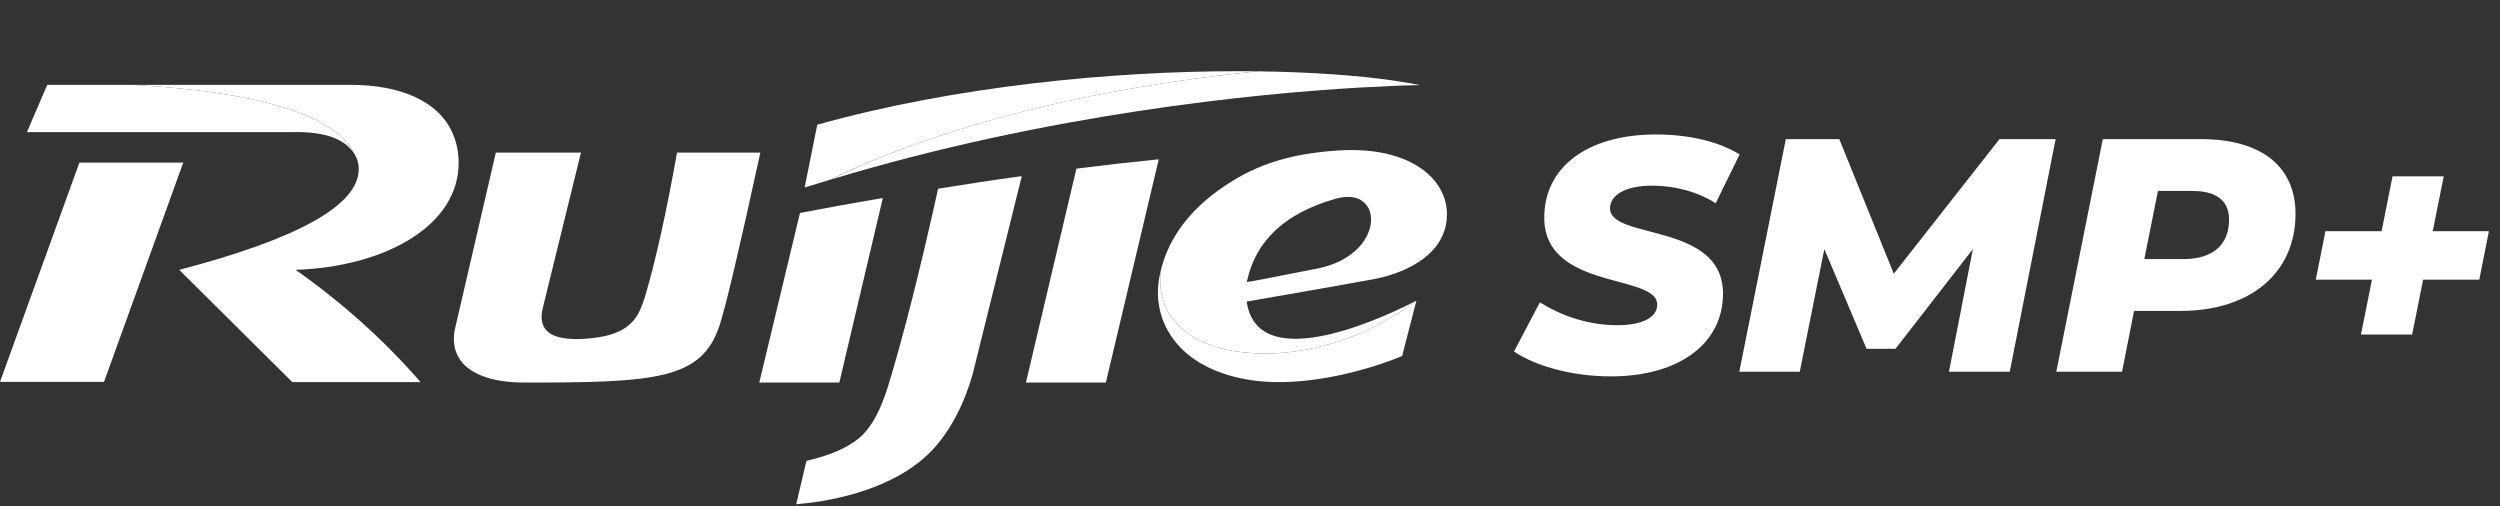 <svg xmlns="http://www.w3.org/2000/svg" xmlns:xlink="http://www.w3.org/1999/xlink" fill="none" version="1.1" width="158" height="32" viewBox="0 0 158 32"><rect x="0" y="0" width="158" height="32" fill="#333333" stroke="none"/><defs><clipPath id="master_svg0_371_031774"><rect x="0" y="0" width="158" height="32" rx="0"/></clipPath></defs><g clip-path="url(#master_svg0_371_031774)"><g><g><g><g><g><g><g><g><g><path d="M85.821,5.54Q88.316,5.396,89.755,5.379C89.239,5.278,88.672,5.184,88.063,5.091C85.761,4.761,82.817,4.55,79.475,4.508C65.169,5.946,56.404,9.423,52.496,11.352C66.311,7.164,79.484,5.912,85.821,5.54Z" fill="#FFFFFF" fill-opacity="1"/></g><g><path d="M8.308,5.362L2.986,5.362L1.701,8.349L18.494,8.349Q21.582,8.281,22.445,9.812C21.024,6.597,13.57,5.633,8.308,5.362Z" fill="#FFFFFF" fill-opacity="1"/></g><g><path d="M11.582,10.278L5.017,10.278L0,24.135L6.574,24.135L11.582,10.278Z" fill="#FFFFFF" fill-opacity="1"/></g><g><path d="M73.342,17.19C73.257,17.545,73.206,17.892,73.19,18.239C73.063,19.99,74.036,22.959,78.409,23.907C82.487,24.787,87.377,23.027,88.613,22.503L89.518,19Q86.227,21.437,82.462,22.113C77.986,22.917,72.961,21.682,73.342,17.19Z" fill="#FFFFFF" fill-opacity="1"/></g><g><path d="M90.719,11.487C89.78,10.294,87.961,9.482,85.423,9.482C85.152,9.482,84.873,9.491,84.585,9.508C81.303,9.728,79.103,10.489,76.92,12.088C74.805,13.645,73.731,15.447,73.342,17.19C72.961,21.682,77.995,22.917,82.462,22.113Q86.227,21.437,89.518,19C88.333,19.618,79.509,24.068,78.79,19.059C78.866,19.051,85.795,17.841,86.971,17.613C88.3,17.35,91.176,16.403,91.43,13.89C91.523,13.019,91.269,12.19,90.719,11.487ZM83.266,16.97Q78.917,17.832,78.799,17.824Q79.602,13.915,84.442,12.553C87.513,11.69,87.614,16.107,83.266,16.97Z" fill="#FFFFFF" fill-opacity="1"/></g></g></g></g></g><g><path d="M79.467,4.508C79.069,4.499,78.672,4.499,78.266,4.499C70.296,4.499,60.372,5.438,51.65,7.883L50.854,11.851C51.396,11.682,51.937,11.513,52.479,11.352C56.404,9.423,65.161,5.954,79.467,4.508Z" fill="#FFFFFF" fill-opacity="1"/></g><g><path d="M28.985,10.303C28.985,9.635,28.866,9.042,28.646,8.518C27.792,6.411,25.338,5.362,22.166,5.362L8.308,5.362C13.57,5.633,21.032,6.597,22.445,9.812C22.589,10.058,22.673,10.345,22.673,10.684Q22.673,14.085,11.328,17.054L18.477,24.152L26.582,24.152Q23.122,20.176,18.68,17.054C24.289,16.868,28.985,14.288,28.985,10.303Z" fill="#FFFFFF" fill-opacity="1"/></g><g><path d="M72.927,10.1C71.303,10.261,69.67,10.447,68.029,10.658L64.839,24.178L69.89,24.178L73.232,10.074C73.13,10.074,73.037,10.091,72.927,10.1Z" fill="#FFFFFF" fill-opacity="1"/></g><g><path d="M59.289,11.927C58.139,17.113,57.081,21.293,56.117,24.44C55.668,25.861,55.144,26.86,54.543,27.46C53.824,28.179,52.648,28.738,50.998,29.118C50.981,29.135,50.973,29.144,50.956,29.161L50.321,31.868C51.92,31.741,56.134,31.166,58.706,28.662C60.093,27.316,60.998,25.328,61.464,23.678L64.577,11.132C62.766,11.377,60.998,11.648,59.289,11.927Z" fill="#FFFFFF" fill-opacity="1"/></g><g><path d="M50.558,13.459L47.986,24.178L53.046,24.178L55.795,12.511C53.909,12.832,52.149,13.154,50.558,13.459Z" fill="#FFFFFF" fill-opacity="1"/></g><g><path d="M42.792,9.635Q41.768,15.328,40.829,18.526C40.711,18.941,40.575,19.322,40.415,19.668C40.406,19.677,40.398,19.694,40.389,19.711C40.338,19.821,40.279,19.922,40.212,20.024C39.721,20.751,38.9,21.242,37.191,21.394C35.008,21.58,33.959,21.03,34.289,19.525L36.717,9.643L31.337,9.643L28.731,20.887C28.494,22.283,29.162,23.264,30.516,23.772C31.218,24.042,32.107,24.178,33.164,24.178C41.464,24.178,44.34,23.992,45.474,20.574Q46.066,18.772,48.054,9.643L42.792,9.643L42.792,9.635Z" fill="#FFFFFF" fill-opacity="1"/></g></g></g><g><path d="M101.817,23.787C106.122,23.787,108.894,21.708,108.894,18.558C108.894,14.022,101.733,15.177,101.754,13.161C101.754,12.363,102.678,11.733,104.4,11.733C105.849,11.733,107.277,12.111,108.432,12.846L109.944,9.759C108.621,8.94,106.731,8.499,104.652,8.499C100.305,8.499,97.596,10.578,97.596,13.749C97.596,18.369,104.736,17.277,104.736,19.251C104.736,20.049,103.812,20.553,102.216,20.553C100.536,20.553,98.814,20.049,97.323,19.104L95.685,22.212C97.008,23.115,99.297,23.787,101.817,23.787ZM126.366,8.793L119.688,17.298L116.244,8.793L112.863,8.793L109.923,23.493L113.745,23.493L115.299,15.744L117.966,22.044L119.793,22.044L124.686,15.744L123.174,23.493L127.017,23.493L129.915,8.793L126.366,8.793ZM139.113,8.793L132.897,8.793L129.957,23.493L134.115,23.493L134.871,19.65L137.811,19.65C142.242,19.65,145.077,17.235,145.077,13.518C145.077,10.536,142.935,8.793,139.113,8.793ZM138,16.374L135.522,16.374L136.383,12.069L138.567,12.069C140.016,12.069,140.877,12.636,140.877,13.875C140.877,15.492,139.827,16.374,138,16.374ZM157.299,14.61L153.75,14.61L154.443,11.145L151.209,11.145L150.516,14.61L146.967,14.61L146.358,17.676L149.907,17.676L149.214,21.141L152.448,21.141L153.141,17.676L156.69,17.676L157.299,14.61Z" fill="#FFFFFF" fill-opacity="1"/></g></g></g></g></svg>